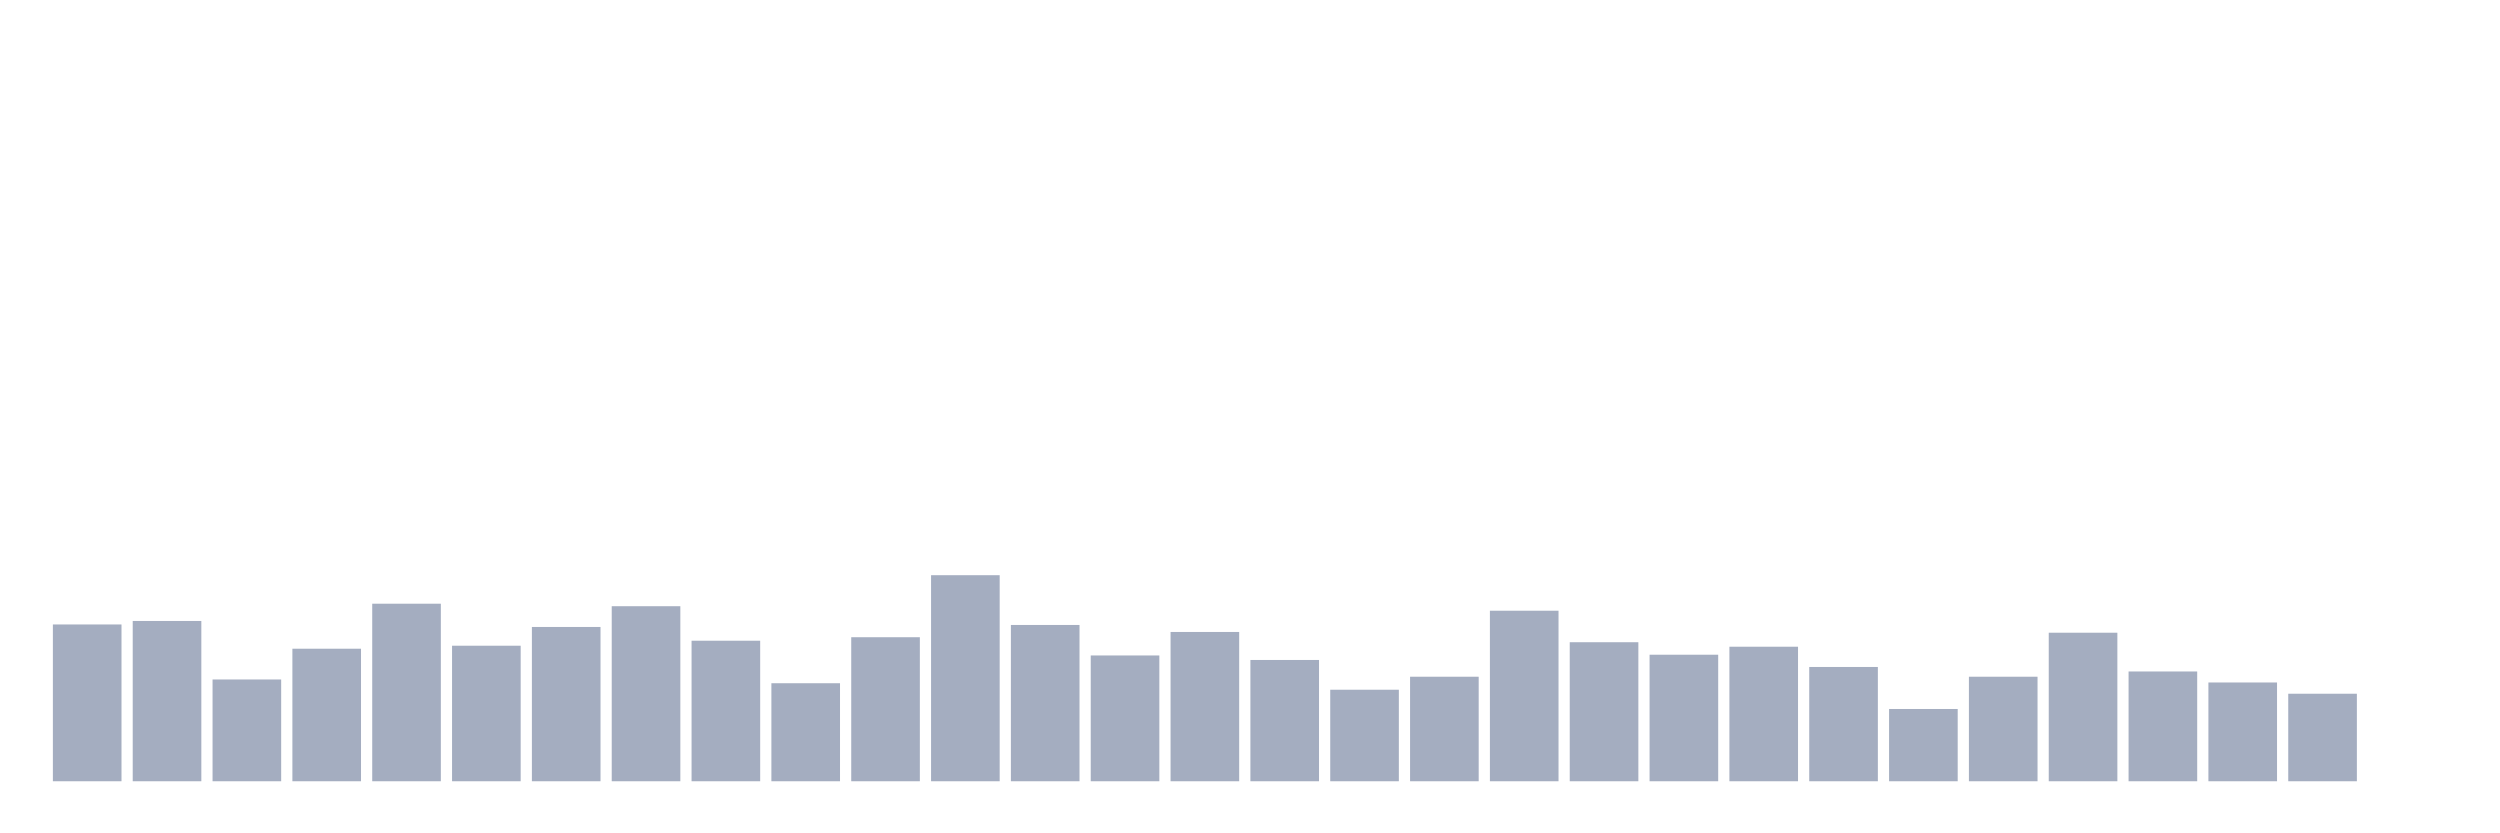 <svg xmlns="http://www.w3.org/2000/svg" viewBox="0 0 480 160"><g transform="translate(10,10)"><rect class="bar" x="0.153" width="13.175" y="109.897" height="30.103" fill="rgb(164,173,192)"></rect><rect class="bar" x="15.482" width="13.175" y="109.225" height="30.775" fill="rgb(164,173,192)"></rect><rect class="bar" x="30.81" width="13.175" y="120.46" height="19.54" fill="rgb(164,173,192)"></rect><rect class="bar" x="46.138" width="13.175" y="114.554" height="25.446" fill="rgb(164,173,192)"></rect><rect class="bar" x="61.466" width="13.175" y="105.912" height="34.088" fill="rgb(164,173,192)"></rect><rect class="bar" x="76.794" width="13.175" y="113.978" height="26.022" fill="rgb(164,173,192)"></rect><rect class="bar" x="92.123" width="13.175" y="110.377" height="29.623" fill="rgb(164,173,192)"></rect><rect class="bar" x="107.451" width="13.175" y="106.392" height="33.608" fill="rgb(164,173,192)"></rect><rect class="bar" x="122.779" width="13.175" y="113.018" height="26.982" fill="rgb(164,173,192)"></rect><rect class="bar" x="138.107" width="13.175" y="121.18" height="18.82" fill="rgb(164,173,192)"></rect><rect class="bar" x="153.436" width="13.175" y="112.346" height="27.654" fill="rgb(164,173,192)"></rect><rect class="bar" x="168.764" width="13.175" y="100.439" height="39.561" fill="rgb(164,173,192)"></rect><rect class="bar" x="184.092" width="13.175" y="109.993" height="30.007" fill="rgb(164,173,192)"></rect><rect class="bar" x="199.42" width="13.175" y="115.85" height="24.15" fill="rgb(164,173,192)"></rect><rect class="bar" x="214.748" width="13.175" y="111.337" height="28.663" fill="rgb(164,173,192)"></rect><rect class="bar" x="230.077" width="13.175" y="116.715" height="23.285" fill="rgb(164,173,192)"></rect><rect class="bar" x="245.405" width="13.175" y="122.428" height="17.572" fill="rgb(164,173,192)"></rect><rect class="bar" x="260.733" width="13.175" y="119.931" height="20.069" fill="rgb(164,173,192)"></rect><rect class="bar" x="276.061" width="13.175" y="107.257" height="32.743" fill="rgb(164,173,192)"></rect><rect class="bar" x="291.39" width="13.175" y="113.306" height="26.694" fill="rgb(164,173,192)"></rect><rect class="bar" x="306.718" width="13.175" y="115.706" height="24.294" fill="rgb(164,173,192)"></rect><rect class="bar" x="322.046" width="13.175" y="114.17" height="25.83" fill="rgb(164,173,192)"></rect><rect class="bar" x="337.374" width="13.175" y="118.059" height="21.941" fill="rgb(164,173,192)"></rect><rect class="bar" x="352.702" width="13.175" y="126.125" height="13.875" fill="rgb(164,173,192)"></rect><rect class="bar" x="368.031" width="13.175" y="119.931" height="20.069" fill="rgb(164,173,192)"></rect><rect class="bar" x="383.359" width="13.175" y="111.481" height="28.519" fill="rgb(164,173,192)"></rect><rect class="bar" x="398.687" width="13.175" y="118.923" height="21.077" fill="rgb(164,173,192)"></rect><rect class="bar" x="414.015" width="13.175" y="121.036" height="18.964" fill="rgb(164,173,192)"></rect><rect class="bar" x="429.344" width="13.175" y="123.196" height="16.804" fill="rgb(164,173,192)"></rect><rect class="bar" x="444.672" width="13.175" y="140" height="0" fill="rgb(164,173,192)"></rect></g></svg>